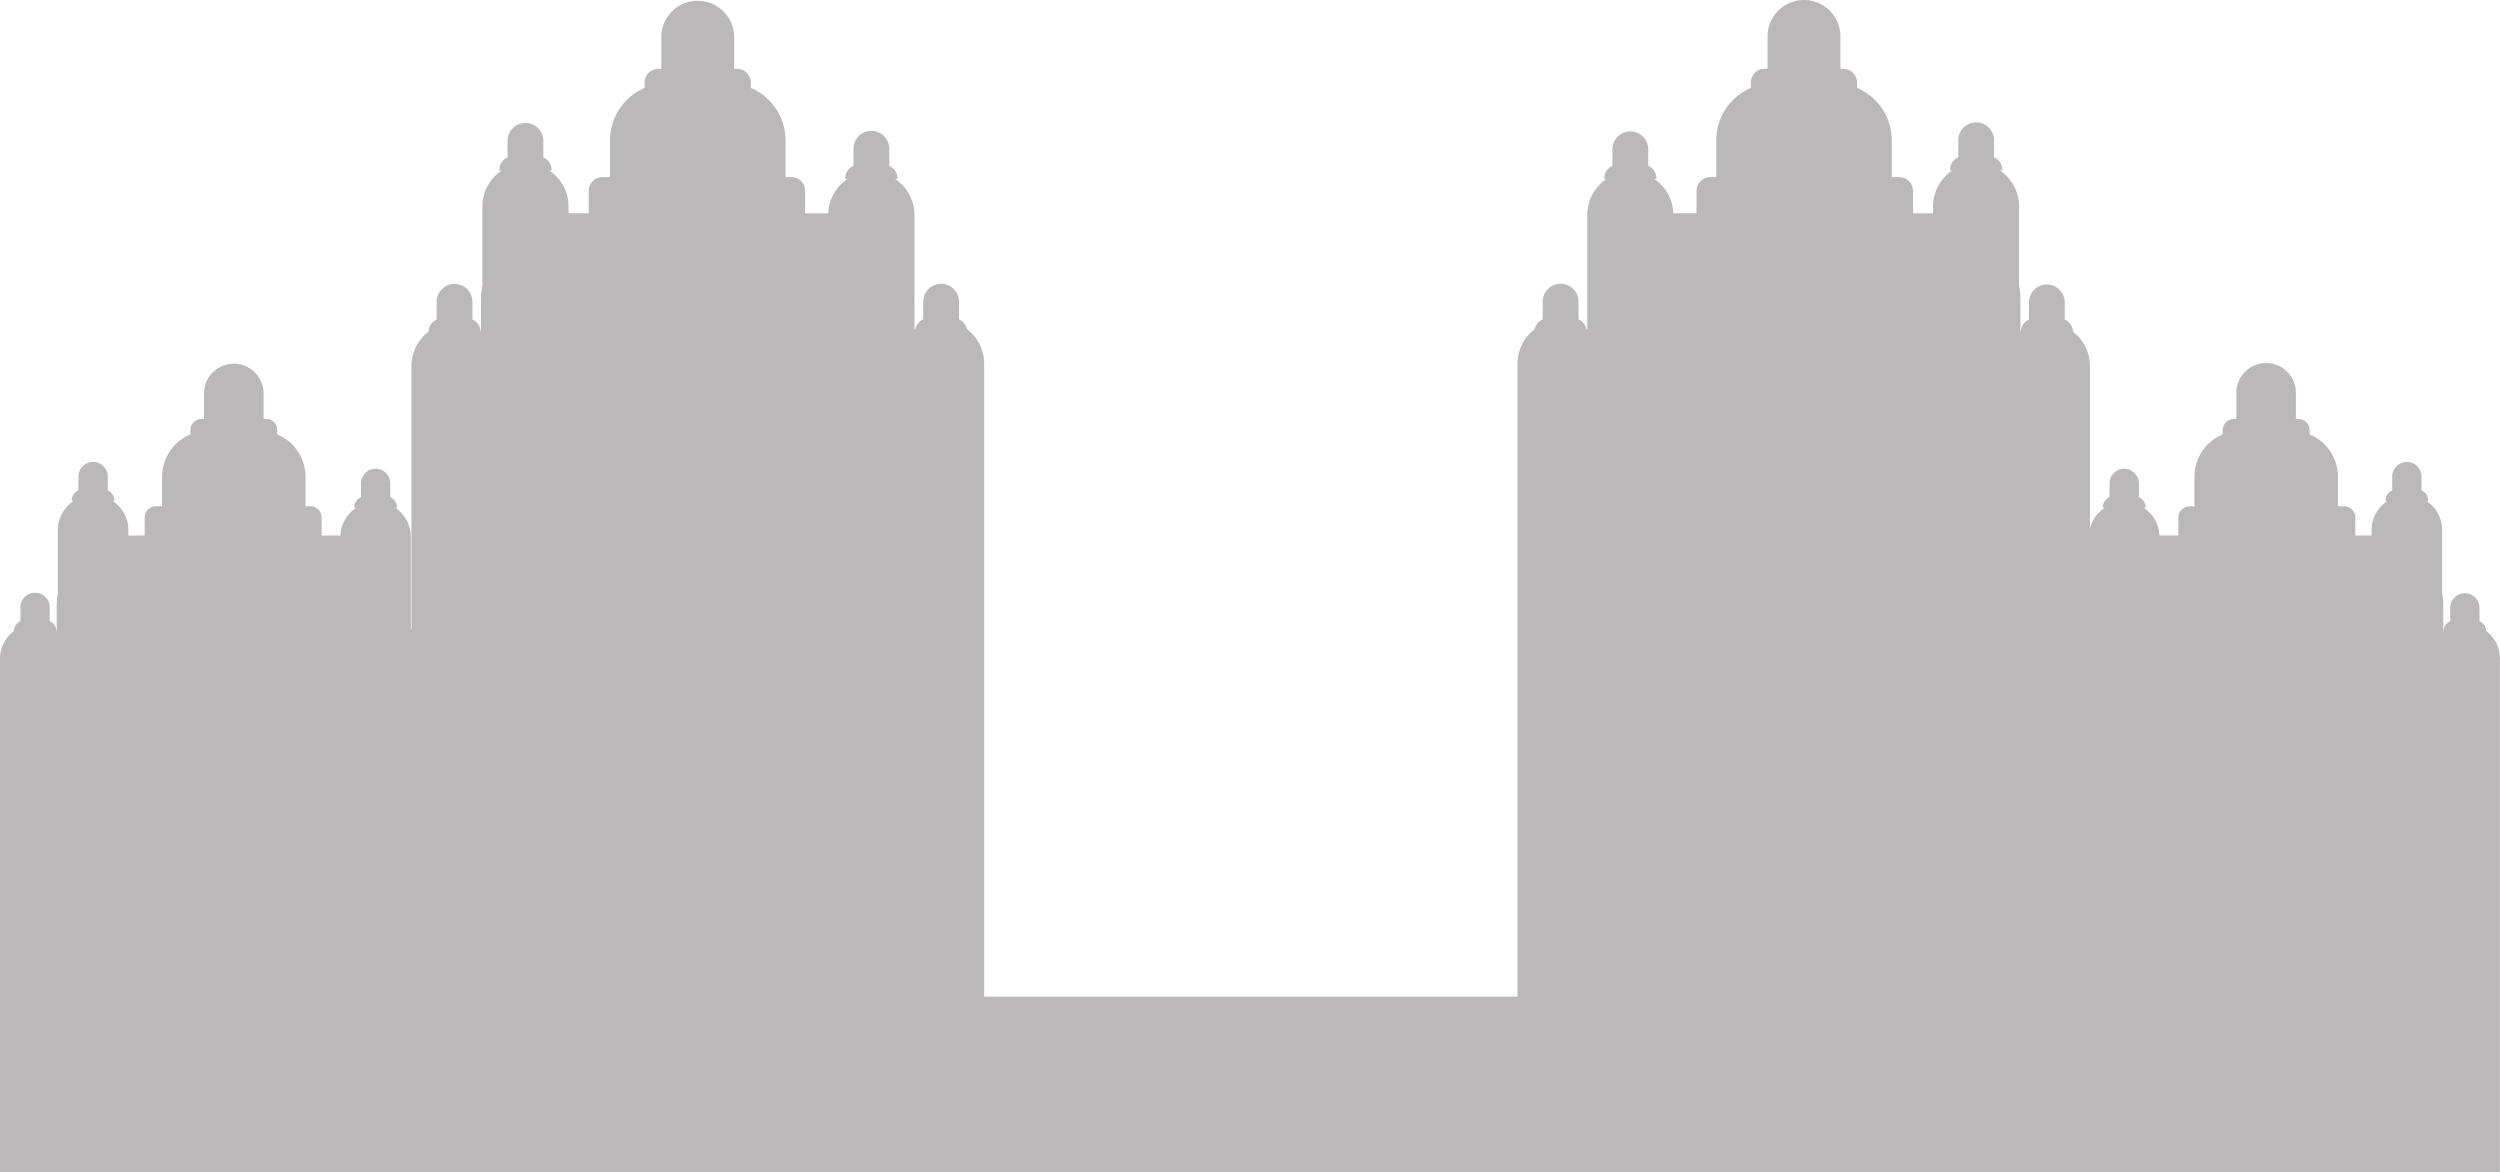 <svg id="Layer_1" data-name="Layer 1" xmlns="http://www.w3.org/2000/svg" viewBox="0 0 1450.03 680"><defs><style>.cls-1{fill:#bab8b9;}</style></defs><path class="cls-1" d="M1442,366a6.46,6.46,0,0,0-3.88-5.73v-8a8.48,8.48,0,0,0-16.95,0v8a6.46,6.46,0,0,0-3.88,5.73l-.17.13V351.37a41.13,41.13,0,0,0-.66-7.24V307.37a20.07,20.07,0,0,0-9.16-16.81h1.1v-.22a6.48,6.48,0,0,0-3.89-5.92v-8a8.48,8.48,0,0,0-17,0v8a6.48,6.48,0,0,0-3.89,5.92v.22h1.1a20.08,20.08,0,0,0-9.15,16.81v3.23h-9.46V300.14a6.53,6.53,0,0,0-6.57-6.49H1356V276.47a26.68,26.68,0,0,0-16.4-24.54v-2.48A6.53,6.53,0,0,0,1333,243h-1.35V227.83a17.26,17.26,0,0,0-34.52,0V243h-1.36a6.54,6.54,0,0,0-6.57,6.49v2.48a26.68,26.68,0,0,0-16.4,24.54v17.18h-2.76a6.53,6.53,0,0,0-6.57,6.49V310.6h-11a20.08,20.08,0,0,0-9.11-16.09h1.09v-.22a6.48,6.48,0,0,0-3.89-5.92v-8a8.48,8.48,0,0,0-17,0v8a6.48,6.48,0,0,0-3.89,5.92v.22h1.1a20.19,20.19,0,0,0-8.57,12.06V212.29a24.92,24.92,0,0,0-9.87-19.87,8.06,8.06,0,0,0-4.75-7.11V175.4a10.38,10.38,0,0,0-20.76,0v9.91a8,8,0,0,0-4.75,7.11l-.21.15v-18.3a51.09,51.09,0,0,0-.81-9V119.73A25,25,0,0,0,1160,98.89h1.34v-.28a8,8,0,0,0-4.76-7.33V81.36a10.38,10.38,0,0,0-20.76,0v9.92a8,8,0,0,0-4.76,7.33v.28h1.35a25,25,0,0,0-11.21,20.84v4H1109.6v-13a8,8,0,0,0-8-8h-4.36V81.42A33.05,33.05,0,0,0,1077.12,51V47.93a8,8,0,0,0-8-8h-1.66V21.13a21.13,21.13,0,0,0-42.26,0V39.89h-1.66a8,8,0,0,0-8,8V51a33.05,33.05,0,0,0-20.08,30.41v21.3H992a8,8,0,0,0-8,8v13H970.54a24.94,24.94,0,0,0-11.16-19.94h1.35v-.28A8,8,0,0,0,956,96.19V86.27a10.38,10.38,0,0,0-20.75,0v9.92a8,8,0,0,0-4.76,7.33v.28h1.34a25,25,0,0,0-11.2,20.84v46.91h.07c0,.9-.07,1.81-.07,2.72v17l-.5-.38a8,8,0,0,0-4.6-5.69v-9.91a10.38,10.38,0,1,0-20.75,0v9.91a8,8,0,0,0-4.59,5.69,25,25,0,0,0-10,20V578.09H570.83V210.93a25,25,0,0,0-10-20,8,8,0,0,0-4.6-5.69v-9.91a10.38,10.38,0,1,0-20.75,0v9.91a8,8,0,0,0-4.59,5.69l-.5.38v-17c0-.91,0-1.82-.08-2.72h.08V124.64a25,25,0,0,0-11.21-20.84h1.35v-.28a8,8,0,0,0-4.76-7.33V86.27a10.38,10.38,0,0,0-20.76,0v9.92a8,8,0,0,0-4.76,7.33v.28h1.34a25,25,0,0,0-11.16,19.94H467v-13a8,8,0,0,0-8-8h-3.38V81.42A33.07,33.07,0,0,0,435.49,51V47.93a8,8,0,0,0-8-8h-1.66V21.13a21.14,21.14,0,0,0-42.27,0V39.89h-1.66a8,8,0,0,0-8,8V51a33.07,33.07,0,0,0-20.08,30.41v21.3h-4.35a8,8,0,0,0-8,8v13H329.76v-4a25,25,0,0,0-11.2-20.84h1.34v-.28a8,8,0,0,0-4.76-7.33V81.36a10.38,10.38,0,0,0-20.75,0v9.92a8,8,0,0,0-4.77,7.33v.28H291a25,25,0,0,0-11.21,20.84v45.56a51.09,51.09,0,0,0-.81,9v18.3l-.21-.15a8,8,0,0,0-4.75-7.11V175.4a10.38,10.38,0,1,0-20.75,0v9.91a8,8,0,0,0-4.75,7.11,24.92,24.92,0,0,0-9.87,19.87V364.88l-.34.25V351.37q0-1.1-.06-2.19h.06V311.34a20.06,20.06,0,0,0-9.15-16.82h1.1v-.22a6.48,6.48,0,0,0-3.89-5.92v-8a8.48,8.48,0,0,0-17,0v8a6.48,6.48,0,0,0-3.89,5.92v.22h1.1a20.12,20.12,0,0,0-9.12,16.09H186.53V300.14a6.53,6.53,0,0,0-6.57-6.49H177.2V276.47a26.68,26.68,0,0,0-16.4-24.54v-2.48a6.53,6.53,0,0,0-6.57-6.49h-1.35V227.83a17.27,17.27,0,0,0-34.53,0V243H117a6.53,6.53,0,0,0-6.57,6.49v2.48A26.68,26.68,0,0,0,94,276.47v17.18H90.47a6.53,6.53,0,0,0-6.56,6.49V310.6H74.45v-3.23a20.07,20.07,0,0,0-9.16-16.81h1.1v-.22a6.48,6.48,0,0,0-3.89-5.92v-8a8.48,8.48,0,0,0-17,0v8a6.48,6.48,0,0,0-3.89,5.92v.22h1.1a20.08,20.08,0,0,0-9.15,16.81v36.76a40.2,40.2,0,0,0-.67,7.24v14.77l-.16-.13a6.49,6.49,0,0,0-3.89-5.73v-8a8.48,8.48,0,0,0-17,0v8A6.5,6.5,0,0,0,8.06,366,20.05,20.05,0,0,0,0,382V680H1450V382A20.05,20.05,0,0,0,1442,366Z"/></svg>
